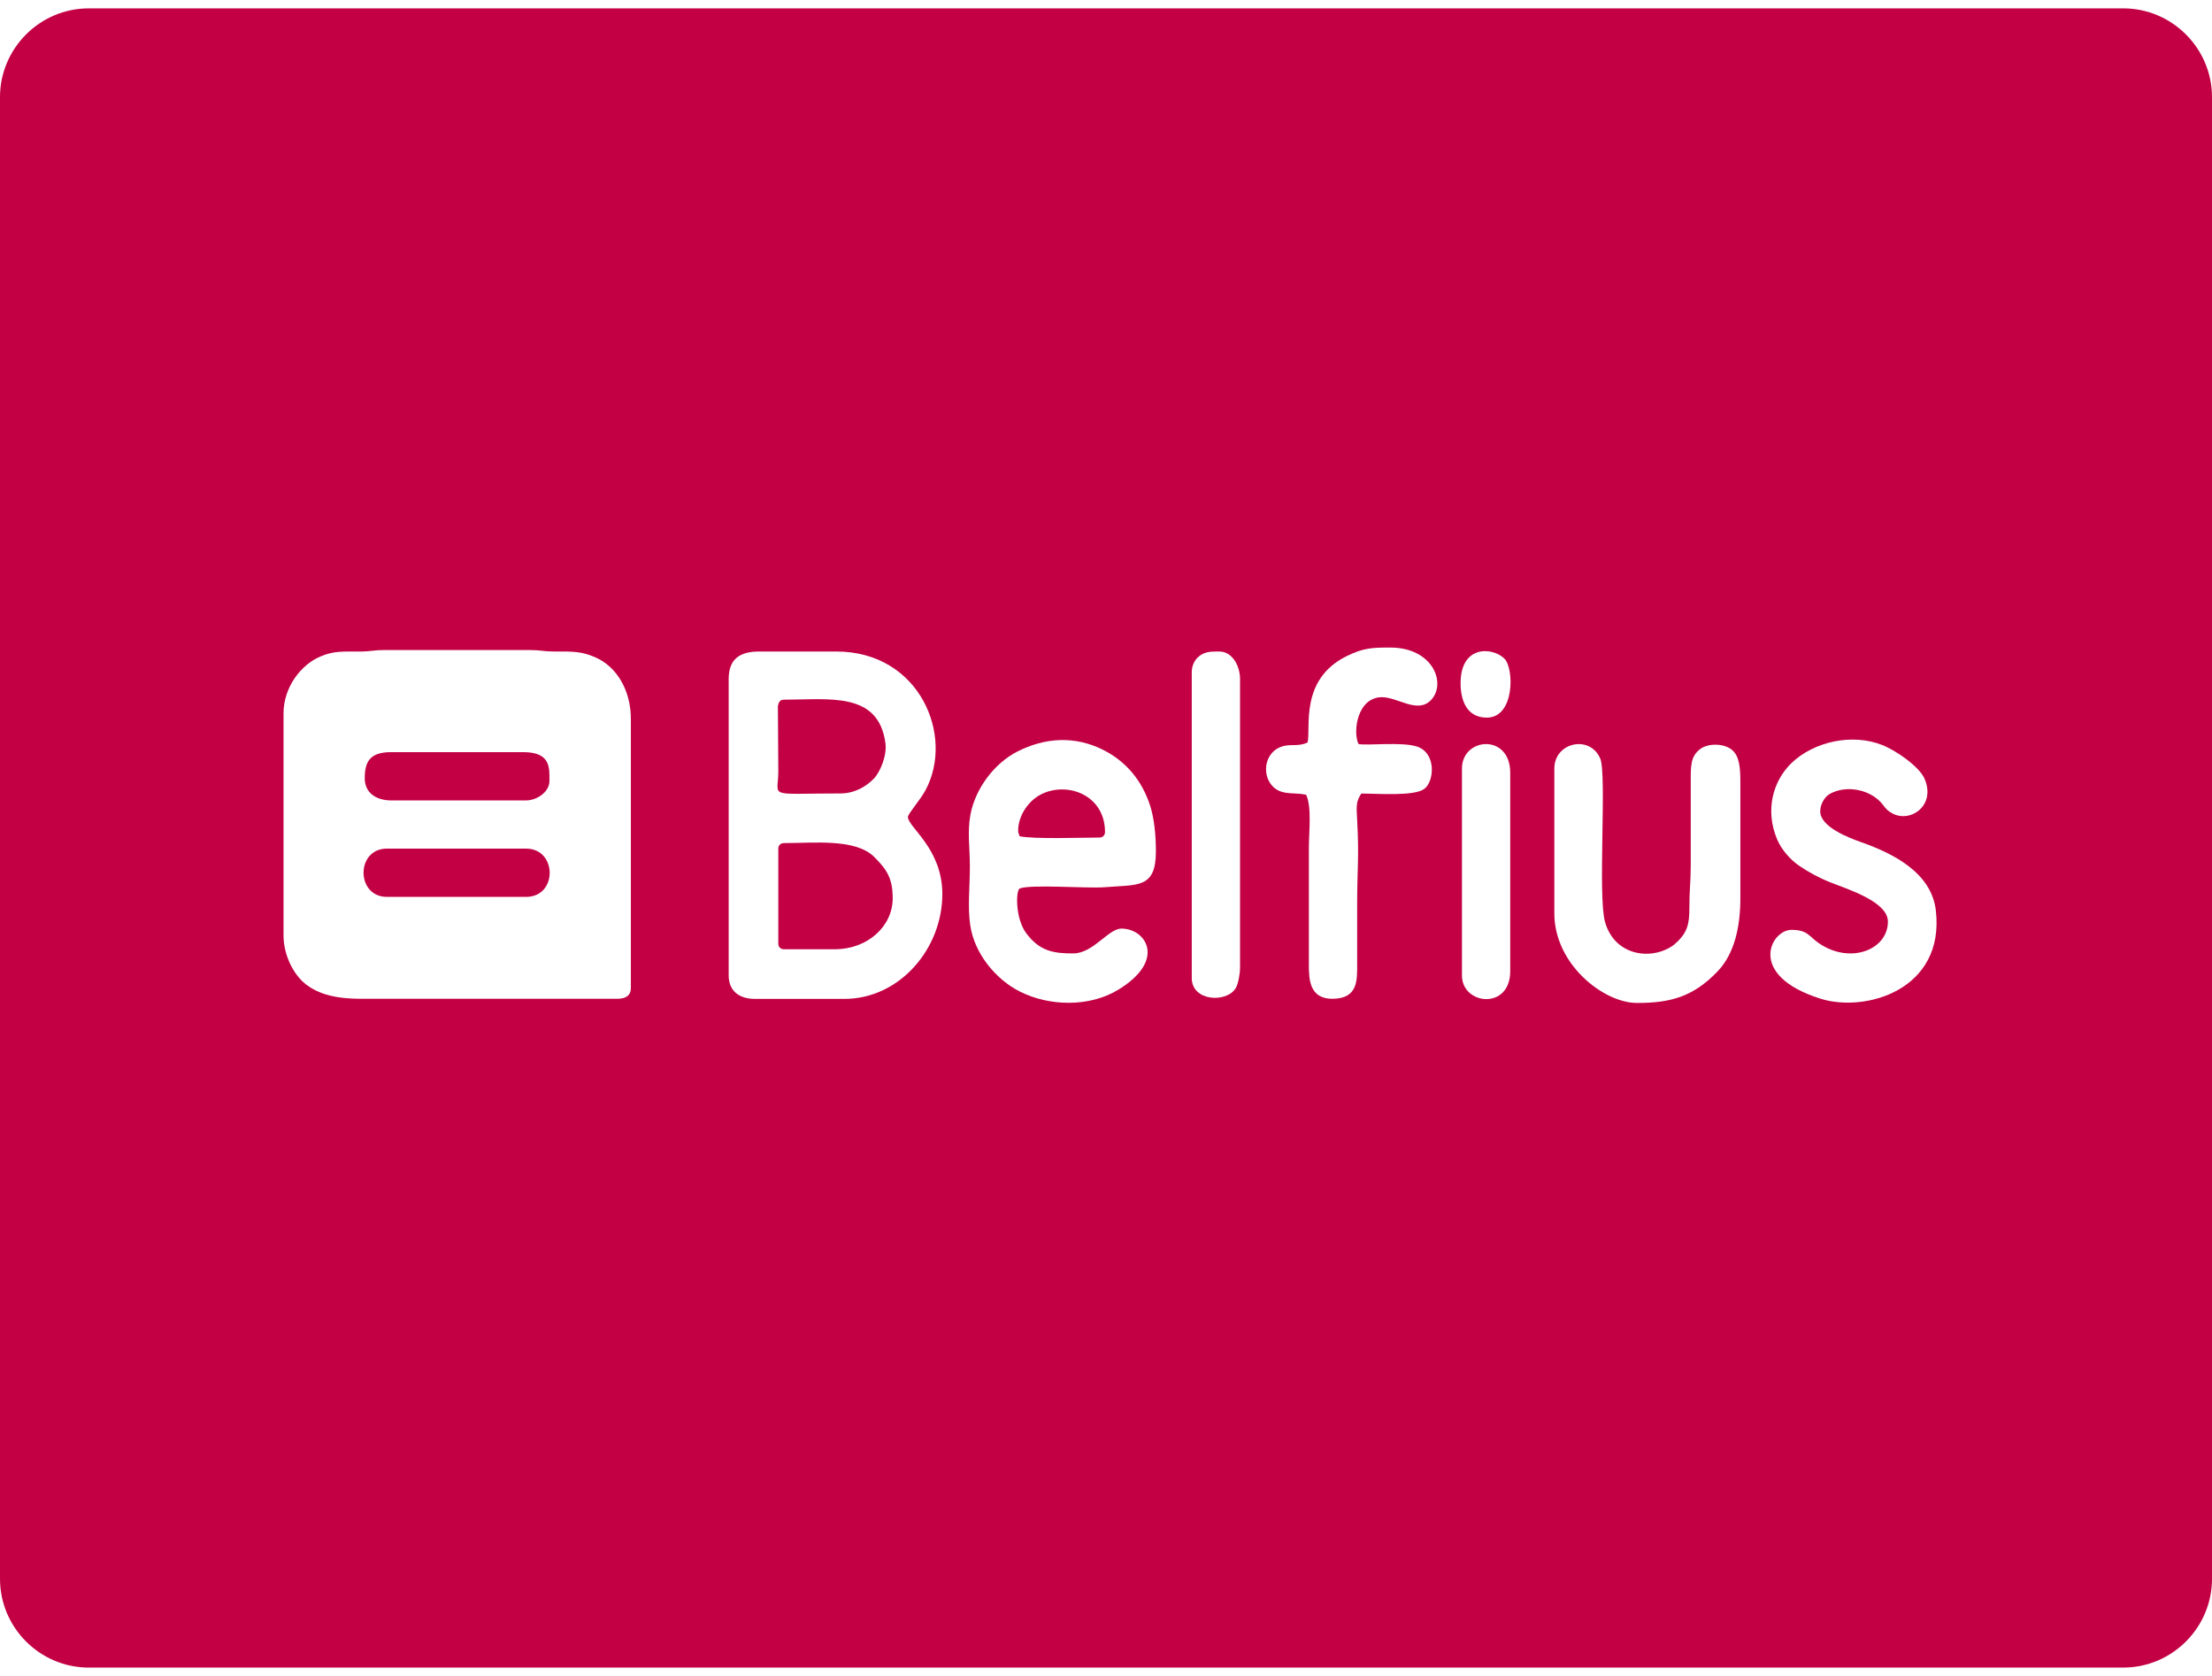 <?xml version="1.0" encoding="utf-8"?>
<!-- Generator: Adobe Illustrator 23.0.0, SVG Export Plug-In . SVG Version: 6.00 Build 0)  -->
<svg version="1.1" id="Calque_1" xmlns="http://www.w3.org/2000/svg" xmlns:xlink="http://www.w3.org/1999/xlink" x="0px" y="0px"
	 height="25" width="33" viewBox="0 0 212.13 159.1" style="enable-background:new 0 0 212.13 159.1;" xml:space="preserve">
<style type="text/css">
	.st0{fill-rule:evenodd;clip-rule:evenodd;fill:#CCD905;}
	.st1{fill-rule:evenodd;clip-rule:evenodd;fill:#00ADEF;}
	.st2{fill-rule:evenodd;clip-rule:evenodd;}
	.st3{fill-rule:evenodd;clip-rule:evenodd;fill:#009CDE;}
	.st4{fill-rule:evenodd;clip-rule:evenodd;fill:#FFFFFF;}
	.st5{fill:none;stroke:#000000;stroke-width:0.567;stroke-miterlimit:22.926;}
	.st6{fill-rule:evenodd;clip-rule:evenodd;fill:#377F7B;}
	.st7{fill-rule:evenodd;clip-rule:evenodd;fill:#1A1A1A;}
	.st8{fill:#FFFFFF;}
	.st9{fill:none;stroke:#FFFFFF;stroke-width:0.567;stroke-miterlimit:22.926;}
	.st10{fill-rule:evenodd;clip-rule:evenodd;fill:#009287;}
	.st11{fill-rule:evenodd;clip-rule:evenodd;fill:#99E1DE;}
	.st12{fill-rule:evenodd;clip-rule:evenodd;fill:#00A1E9;}
	.st13{fill-rule:evenodd;clip-rule:evenodd;fill:#016FD0;}
	.st14{fill-rule:evenodd;clip-rule:evenodd;fill:#FEFEFF;}
	.st15{fill-rule:evenodd;clip-rule:evenodd;fill:#8ABDE9;}
	.st16{fill-rule:evenodd;clip-rule:evenodd;fill:#EF533D;}
	.st17{clip-path:url(#SVGID_2_);fill:url(#SVGID_3_);}
	.st18{clip-path:url(#SVGID_5_);fill:url(#SVGID_6_);}
	.st19{fill-rule:evenodd;clip-rule:evenodd;fill:#1D3663;}
	.st20{fill-rule:evenodd;clip-rule:evenodd;fill:#FEFEFE;}
	.st21{fill-rule:evenodd;clip-rule:evenodd;fill:#EDEDED;}
	.st22{fill-rule:evenodd;clip-rule:evenodd;fill:#C30044;}
	.st23{fill-rule:evenodd;clip-rule:evenodd;fill:#FFDD00;}
	.st24{clip-path:url(#SVGID_8_);fill-rule:evenodd;clip-rule:evenodd;fill:#2F9B46;}
	.st25{clip-path:url(#SVGID_8_);fill-rule:evenodd;clip-rule:evenodd;fill:#60B54D;}
	.st26{clip-path:url(#SVGID_8_);fill-rule:evenodd;clip-rule:evenodd;fill:#89CC53;}
	.st27{clip-path:url(#SVGID_8_);fill-rule:evenodd;clip-rule:evenodd;fill:#3CB8AD;}
	.st28{clip-path:url(#SVGID_8_);fill-rule:evenodd;clip-rule:evenodd;fill:#3394D7;}
	.st29{clip-path:url(#SVGID_8_);fill:none;stroke:#3394D7;stroke-width:0.216;stroke-miterlimit:22.926;}
	.st30{clip-path:url(#SVGID_8_);fill-rule:evenodd;clip-rule:evenodd;fill:#2772BC;}
	.st31{clip-path:url(#SVGID_8_);fill-rule:evenodd;clip-rule:evenodd;fill:#1B5B83;}
	.st32{clip-path:url(#SVGID_8_);fill-rule:evenodd;clip-rule:evenodd;fill:#993233;}
	.st33{clip-path:url(#SVGID_8_);fill-rule:evenodd;clip-rule:evenodd;fill:#E13030;}
	.st34{clip-path:url(#SVGID_8_);fill-rule:evenodd;clip-rule:evenodd;fill:#F28824;}
	.st35{clip-path:url(#SVGID_8_);fill-rule:evenodd;clip-rule:evenodd;fill:#F5C836;}
	.st36{clip-path:url(#SVGID_8_);fill-rule:evenodd;clip-rule:evenodd;fill:#238647;}
	.st37{clip-path:url(#SVGID_8_);fill-rule:evenodd;clip-rule:evenodd;fill:#EDEDED;}
	.st38{clip-path:url(#SVGID_10_);fill:url(#SVGID_11_);}
	.st39{fill-rule:evenodd;clip-rule:evenodd;fill:#184285;}
	.st40{fill-rule:evenodd;clip-rule:evenodd;fill:#B2DBF4;}
	.st41{fill-rule:evenodd;clip-rule:evenodd;fill:#68BCEB;}
	.st42{fill-rule:evenodd;clip-rule:evenodd;fill:#FDFEFE;}
	.st43{fill-rule:evenodd;clip-rule:evenodd;fill:#1E4A8F;}
	.st44{filter:url(#Adobe_OpacityMaskFilter);}
	.st45{clip-path:url(#SVGID_13_);fill:url(#SVGID_15_);}
	.st46{clip-path:url(#SVGID_13_);mask:url(#SVGID_14_);fill:url(#SVGID_16_);}
	.st47{fill-rule:evenodd;clip-rule:evenodd;fill:#748DB6;}
	.st48{fill-rule:evenodd;clip-rule:evenodd;fill:#1A458A;}
	.st49{fill-rule:evenodd;clip-rule:evenodd;fill:#8097BC;}
	.st50{clip-path:url(#SVGID_18_);fill-rule:evenodd;clip-rule:evenodd;fill:#2FACDD;}
	.st51{clip-path:url(#SVGID_18_);fill-rule:evenodd;clip-rule:evenodd;fill:#F49332;}
	.st52{clip-path:url(#SVGID_18_);fill-rule:evenodd;clip-rule:evenodd;fill:#F7A859;}
	.st53{clip-path:url(#SVGID_18_);fill-rule:evenodd;clip-rule:evenodd;fill:#5EC7DC;}
	.st54{clip-path:url(#SVGID_18_);fill-rule:evenodd;clip-rule:evenodd;fill:#32BAE2;}
	.st55{fill-rule:evenodd;clip-rule:evenodd;fill:#E61E28;}
	.st56{fill-rule:evenodd;clip-rule:evenodd;fill:#C8036F;}
	.st57{clip-path:url(#SVGID_20_);fill:url(#SVGID_21_);}
	.st58{fill-rule:evenodd;clip-rule:evenodd;fill:#000267;}
	.st59{fill-rule:evenodd;clip-rule:evenodd;fill:#EC2528;}
</style>
<path class="st22" d="M8.51,0h195.11c4.68,0,8.51,3.83,8.51,8.51v142.08c0,4.68-3.83,8.51-8.51,8.51H8.51
	c-4.68,0-8.51-3.83-8.51-8.51V8.51C0,3.83,3.83,0,8.51,0"/>
<path class="st4" d="M27.19,67.61v21.28c0,1.95,0.99,3.77,2.09,4.65c1.29,1.03,3.03,1.43,5.31,1.43h24.59
	c0.79,0,1.32-0.27,1.32-1.06V68.14c0-2.8-1.4-5.02-3.36-5.89c-1.34-0.6-2.17-0.59-4.05-0.58c-0.92,0-1.28-0.14-2.24-0.14l-14.01,0
	c-0.93,0-1.32,0.13-2.11,0.14c-1.82,0.02-2.64-0.1-4.01,0.48C28.88,62.93,27.19,65.07,27.19,67.61 M34.98,73.83
	c0-1.52,0.43-2.51,2.51-2.51h12.69c2.67,0,2.51,1.54,2.51,2.78c0,1.02-1.18,1.85-2.25,1.85H37.5
	C36.08,75.94,34.98,75.23,34.98,73.83z M37.1,80.57h13.35c3,0,3.04,4.63,0,4.63H37.1C34.12,85.19,34.12,80.57,37.1,80.57z"/>
<path class="st4" d="M69.88,64.31v28.42c0,1.49,1.01,2.25,2.51,2.25h8.59c5.29,0,9.39-4.81,9.39-10.05c0-4.38-3.3-6.41-3.3-7.4
	c0-0.29,1.15-1.58,1.68-2.55c2.81-5.2-0.54-13.31-8.55-13.31h-7.4C70.9,61.67,69.88,62.43,69.88,64.31 M75.17,66.29
	c4.33,0,9.06-0.81,9.74,4.15c0.17,1.21-0.51,2.8-1.11,3.42c-0.71,0.74-1.83,1.42-3.21,1.42c-7.18,0-5.95,0.48-5.95-2.11l-0.04-6.26
	C74.67,66.55,74.78,66.29,75.17,66.29z M80.06,90.22h-4.89c-0.31,0-0.53-0.22-0.53-0.53v-9.12c0-0.31,0.22-0.53,0.53-0.53
	c2.96,0,6.89-0.46,8.69,1.35c1.17,1.17,1.75,2.02,1.75,3.94C85.61,88.03,83.19,90.22,80.06,90.22z"/>
<path class="st4" d="M93.01,82.29c0,2.02-0.23,3.88,0.04,5.65c0.4,2.7,2.45,5.18,4.76,6.34c2.83,1.42,6.65,1.5,9.4-0.16
	c4.7-2.84,2.68-5.88,0.34-5.88c-1.27,0-2.7,2.38-4.63,2.38c-1.83,0-3.21-0.18-4.52-1.96c-1-1.36-1-3.89-0.64-4.25
	c0.95-0.45,6.53,0,8.19-0.14c3.14-0.26,4.9,0.16,4.9-3.43c0-1.57-0.16-3.14-0.54-4.35c-0.77-2.41-2.29-4.27-4.52-5.39
	c-2.73-1.37-5.58-1.18-8.22,0.16c-2.18,1.1-4.04,3.53-4.51,6.07C92.76,78.98,93.01,80.47,93.01,82.29 M97.64,78.85
	c0-1.46,1.02-2.97,2.38-3.57c2.51-1.12,5.95,0.24,5.95,3.7c0,0.31-0.22,0.53-0.53,0.53c-1.65,0-6.38,0.17-7.67-0.13
	C97.69,79.02,97.64,79.13,97.64,78.85z"/>
<path class="st4" d="M149.06,72.9v13.88c0,4.87,4.71,8.59,7.93,8.59c3.23,0,5.38-0.6,7.7-3c1.71-1.77,2.21-4.46,2.21-7.04v-11.1
	c0-1.33-0.06-2.52-0.82-3.14c-0.75-0.61-2.25-0.66-3.04-0.06c-0.93,0.71-0.9,1.63-0.9,3.2l0,8.06c0,1.42-0.14,2.45-0.13,3.97
	c0.01,1.6-0.24,2.3-1.07,3.16l-0.42,0.38c-2.02,1.51-5.65,1.15-6.6-2.2c-0.71-2.5,0.19-14.18-0.46-15.67
	C152.47,69.63,149.06,70.37,149.06,72.9"/>
<path class="st4" d="M181.05,87.57c0,2.7-3.6,4.12-6.59,2.09c-1-0.68-1.09-1.3-2.67-1.3c-1.95,0-4.34,4.35,2.79,6.6
	c4.35,1.37,11.93-0.87,11.07-8.43c-0.41-3.66-4.09-5.49-7.17-6.58c-1.21-0.43-3.92-1.46-3.92-2.96c0-0.66,0.41-1.36,0.87-1.64
	c1.64-0.95,4.04-0.44,5.15,1.03c0.28,0.37,0.42,0.54,0.82,0.77c1.74,1.03,4.3-0.68,3.16-3.29c-0.51-1.16-2.71-2.69-4.05-3.22
	c-2.88-1.15-6.56-0.34-8.71,1.73c-1.8,1.74-2.54,4.55-1.38,7.3c0.42,1,1.25,1.94,2.1,2.53c0.88,0.61,1.96,1.19,3.02,1.61
	C177.17,84.46,181.05,85.65,181.05,87.57"/>
<path class="st4" d="M125.4,70.39c-0.96,0.46-1.67,0.07-2.6,0.44c-1.81,0.72-1.83,3.37-0.18,4.18c0.79,0.38,1.72,0.18,2.64,0.4
	c0.55,1.15,0.26,3.56,0.26,5.16l0,11.1c0,1.41,0.04,3.3,2.25,3.3c2.49,0,2.38-1.84,2.38-3.3c0-1.89,0-3.79,0-5.68
	c0-3.46,0.2-4.51,0-8.19c-0.07-1.27-0.12-1.74,0.4-2.51c1.55,0,5.04,0.28,6.03-0.44c0.96-0.7,1.19-3.37-0.62-4.04
	c-1.41-0.52-4.9-0.09-5.68-0.27c-0.57-1.19-0.11-4.49,2.25-4.49c1.51,0,3.39,1.59,4.67,0.31c1.56-1.56,0.27-5.07-3.88-5.07
	c-1.73,0-2.57,0.03-4.19,0.83C124.61,64.36,125.72,69.01,125.4,70.39"/>
<path class="st4" d="M114.29,63.65v29.34c0,2.25,3.4,2.4,4.23,0.93c0.23-0.41,0.4-1.31,0.4-1.98V64.31c0-1.28-0.76-2.64-1.98-2.64
	c-0.78,0-1.47-0.02-2.08,0.57C114.54,62.54,114.29,63.06,114.29,63.65"/>
<path class="st4" d="M140.2,72.9v19.83c0,2.85,4.63,3.34,4.63-0.4V73.3C144.83,69.5,140.2,69.89,140.2,72.9"/>
<path class="st4" d="M140.07,64.71c0,1.71,0.63,3.3,2.51,3.3c2.7,0,2.63-4.73,1.69-5.66C143.14,61.23,140.07,61.03,140.07,64.71"/>
</svg>
